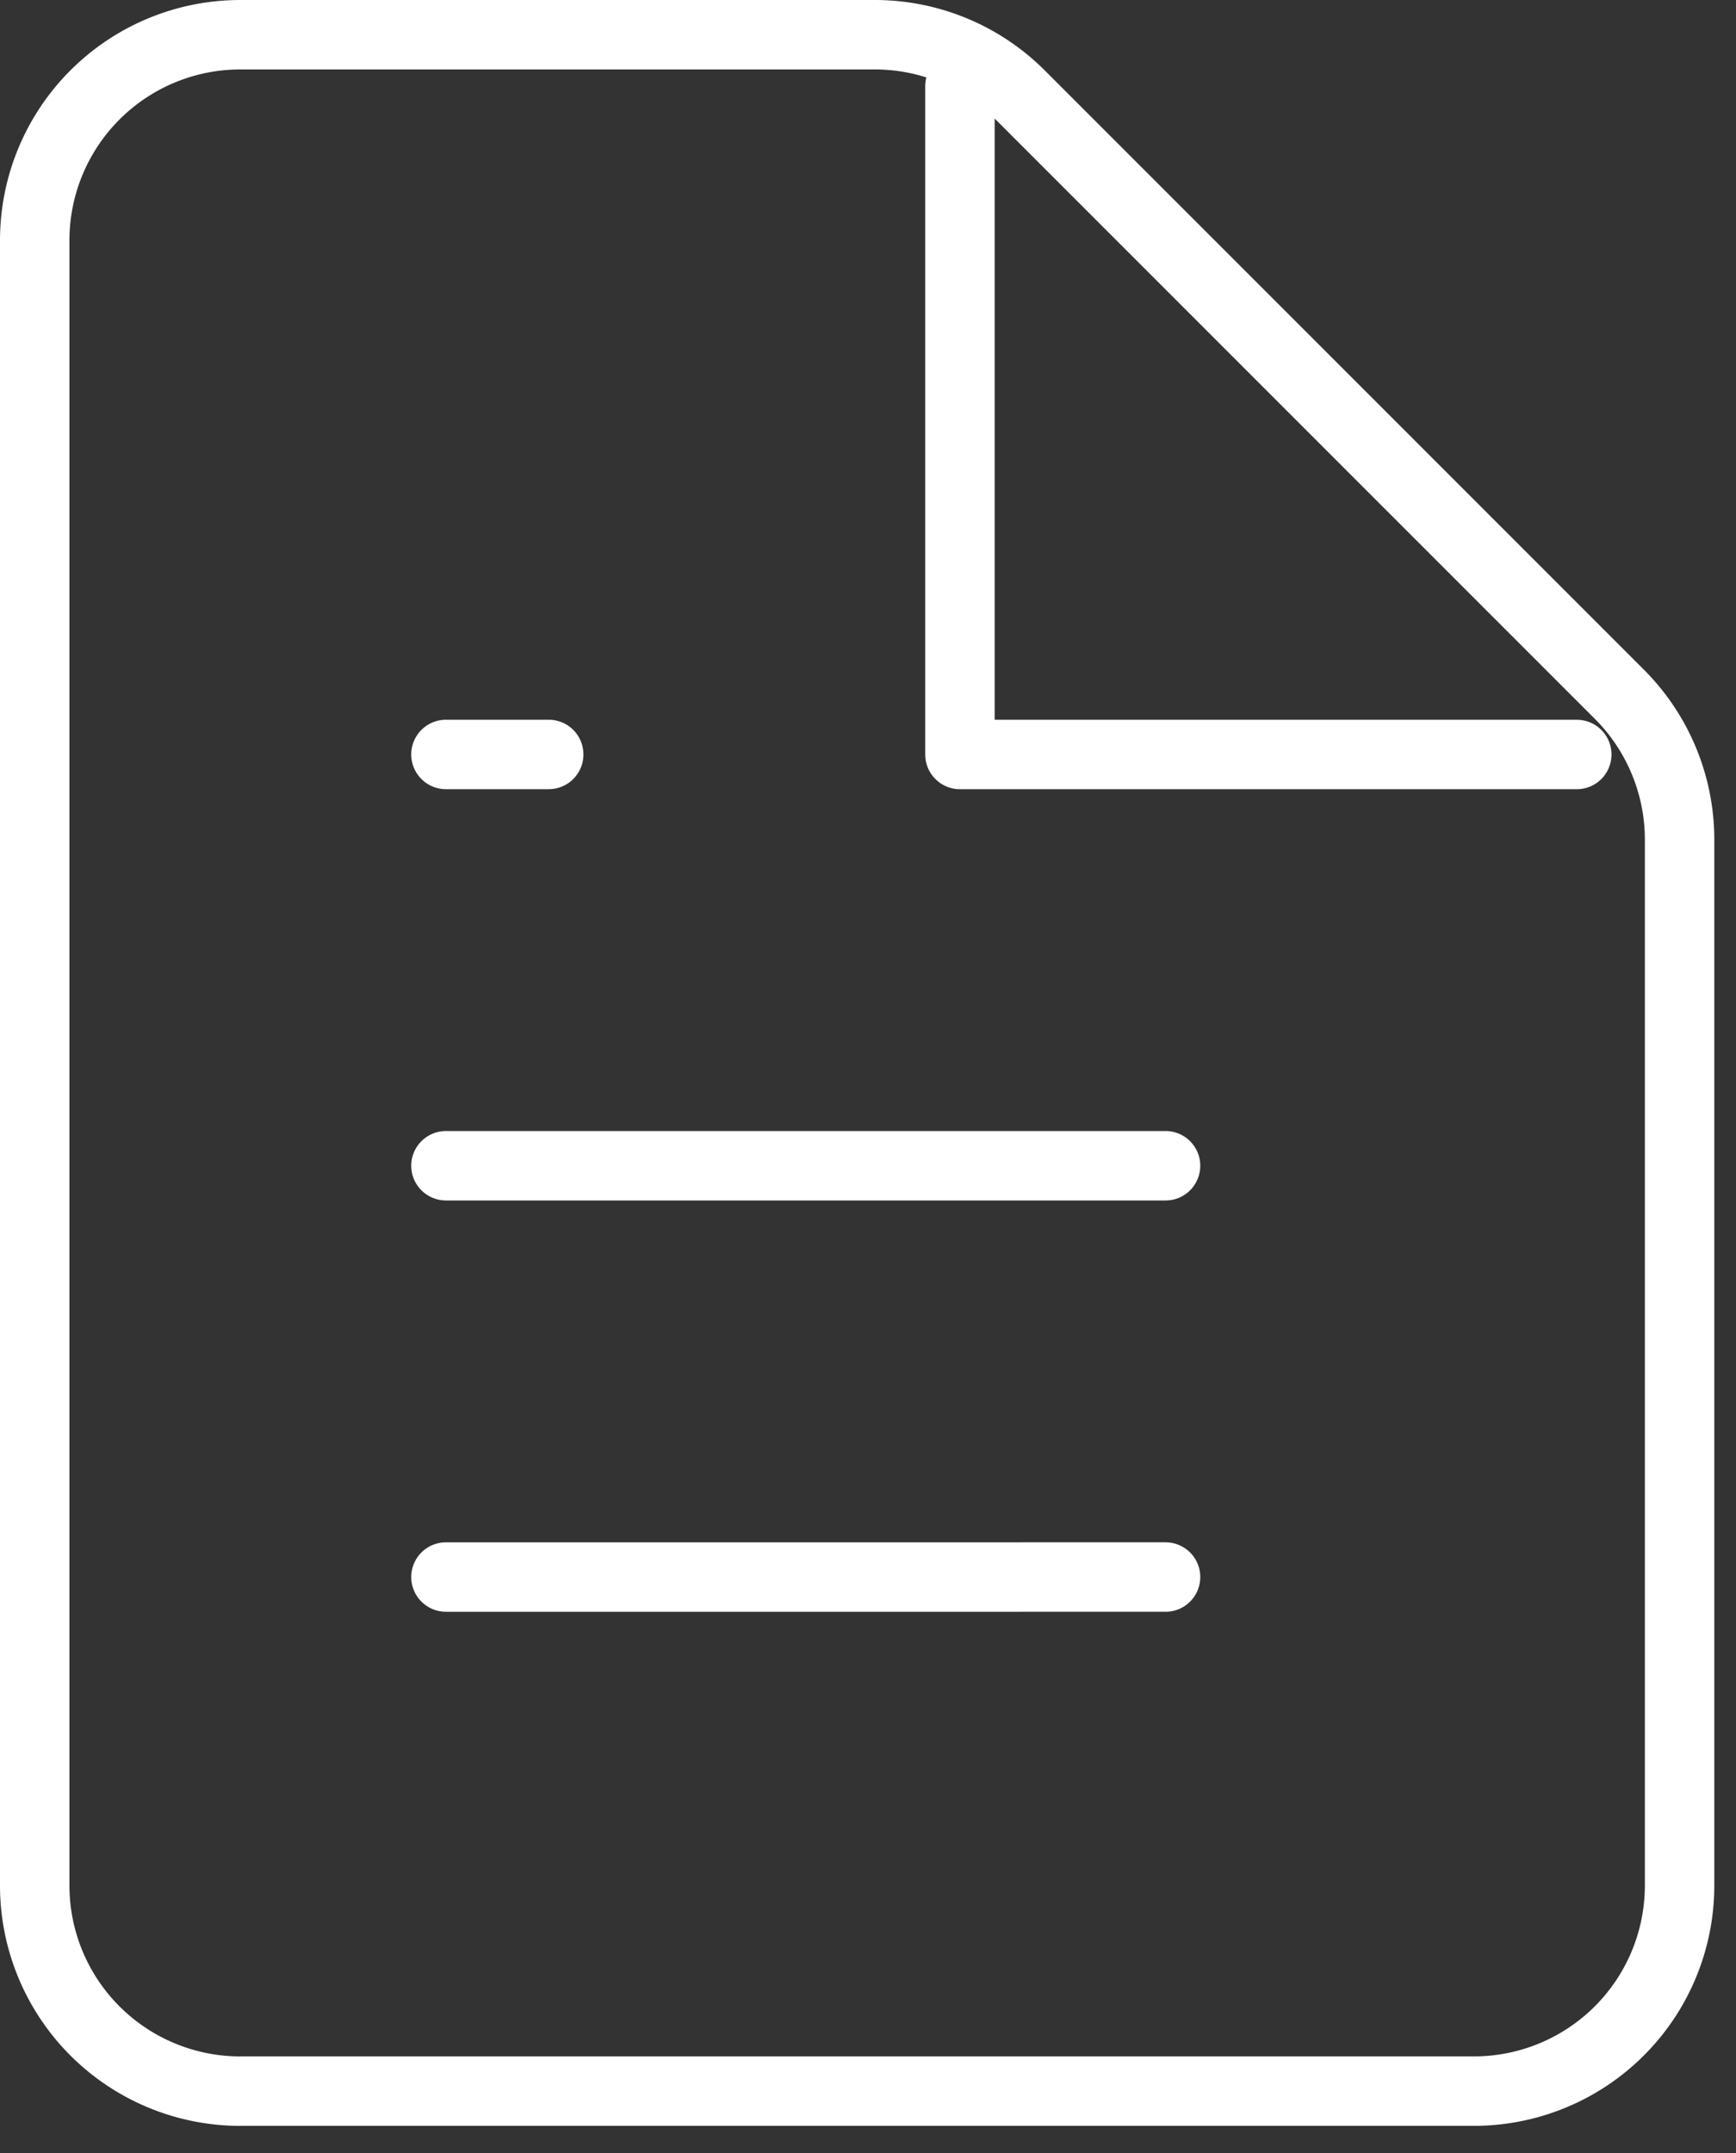 <svg width="50" height="62" fill="none" xmlns="http://www.w3.org/2000/svg"><rect width="100%" height="100%" fill="#333333" stroke="none"/><path d="M6.922 60.218h35.53a5.922 5.922 0 005.923-5.921V24.179c0-1.57-.624-3.076-1.735-4.187L29.383 2.734A5.922 5.922 0 0025.195 1H6.922A5.922 5.922 0 001 6.922v47.375a5.922 5.922 0 005.922 5.922z" stroke="#ffff" stroke-width="2" stroke-linecap="round" stroke-linejoin="round"/><path d="M27.648 2.48v19.247h17.766m-32.57 23.687H33.57M12.844 33.57H33.57M12.844 21.726h2.96" stroke="#ffff" stroke-width="2" stroke-linecap="round" stroke-linejoin="round"/></svg>